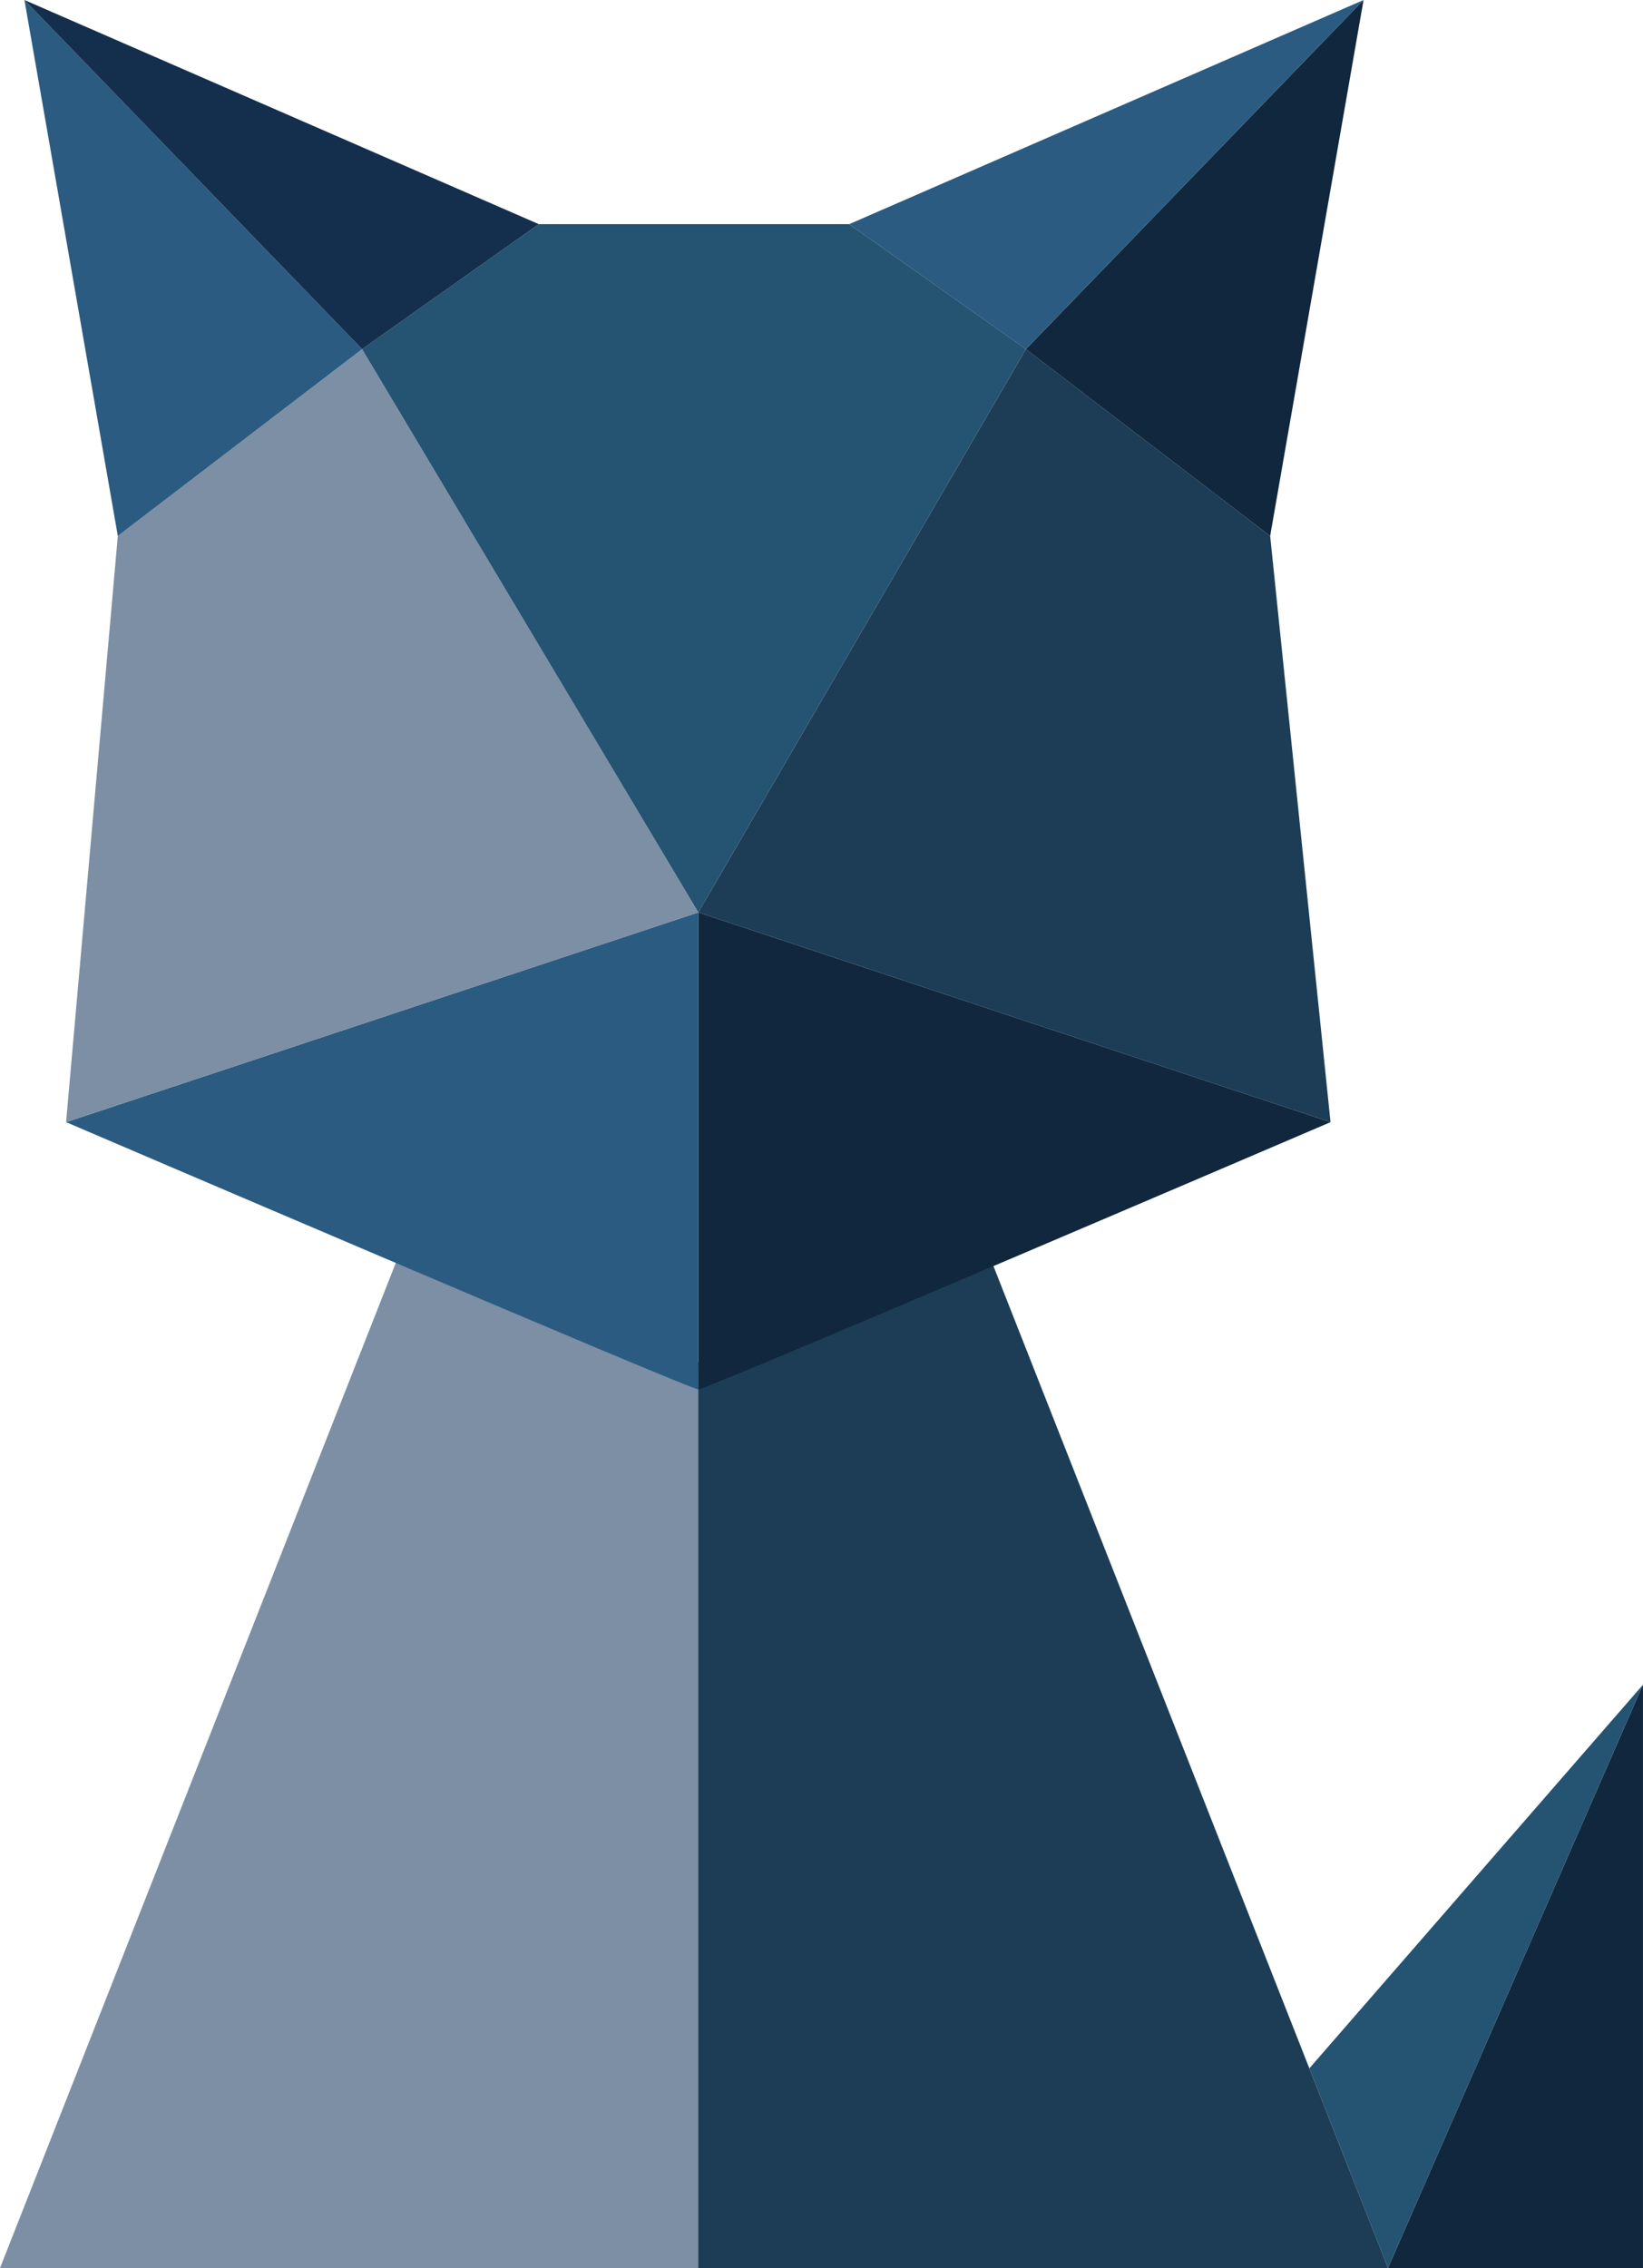 <svg width="92" height="127" viewBox="0 0 92 127" fill="none" xmlns="http://www.w3.org/2000/svg">
<path d="M77.72 126.999L91.999 94.335V126.999H77.72Z" fill="#10273D"/>
<path d="M73.318 115.817L92 94.335L77.72 126.999L73.318 115.817Z" fill="#255372"/>
<path d="M55.262 69.964L77.72 127H38.62V76.473L55.262 69.964Z" fill="#1D3D56"/>
<path d="M22.458 69.964L0 127H39.103V76.473L22.458 69.964Z" fill="#7C8FA5"/>
<path d="M74.503 62.835C74.503 62.835 39.585 77.8 39.102 77.8V51.09L74.503 62.835Z" fill="#10273D"/>
<path d="M3.702 62.835C3.702 62.835 38.62 77.8 39.103 77.8V51.09L3.702 62.835Z" fill="#2B5B80"/>
<path d="M71.123 30.011L74.503 62.835L39.103 51.09L57.446 19.55L71.123 30.011Z" fill="#1D3D56"/>
<path d="M6.597 30.01L3.7 62.835L39.103 51.09L20.274 19.55L6.597 30.01Z" fill="#7C8FA5"/>
<path d="M57.446 19.55L47.55 12.552H39.102H38.62H30.172L20.274 19.55L39.103 51.09L57.446 19.55Z" fill="#255372"/>
<path d="M57.446 19.551L71.123 30.011L76.352 0L57.446 19.551Z" fill="#10273D"/>
<path d="M47.55 12.552L57.445 19.551L76.353 0L47.55 12.552Z" fill="#2B5B80"/>
<path d="M20.274 19.551L6.597 30.011L1.368 0L20.274 19.551Z" fill="#2B5B80"/>
<path d="M30.171 12.552L20.274 19.551L1.367 0L30.171 12.552Z" fill="#142F4D"/>
</svg>
